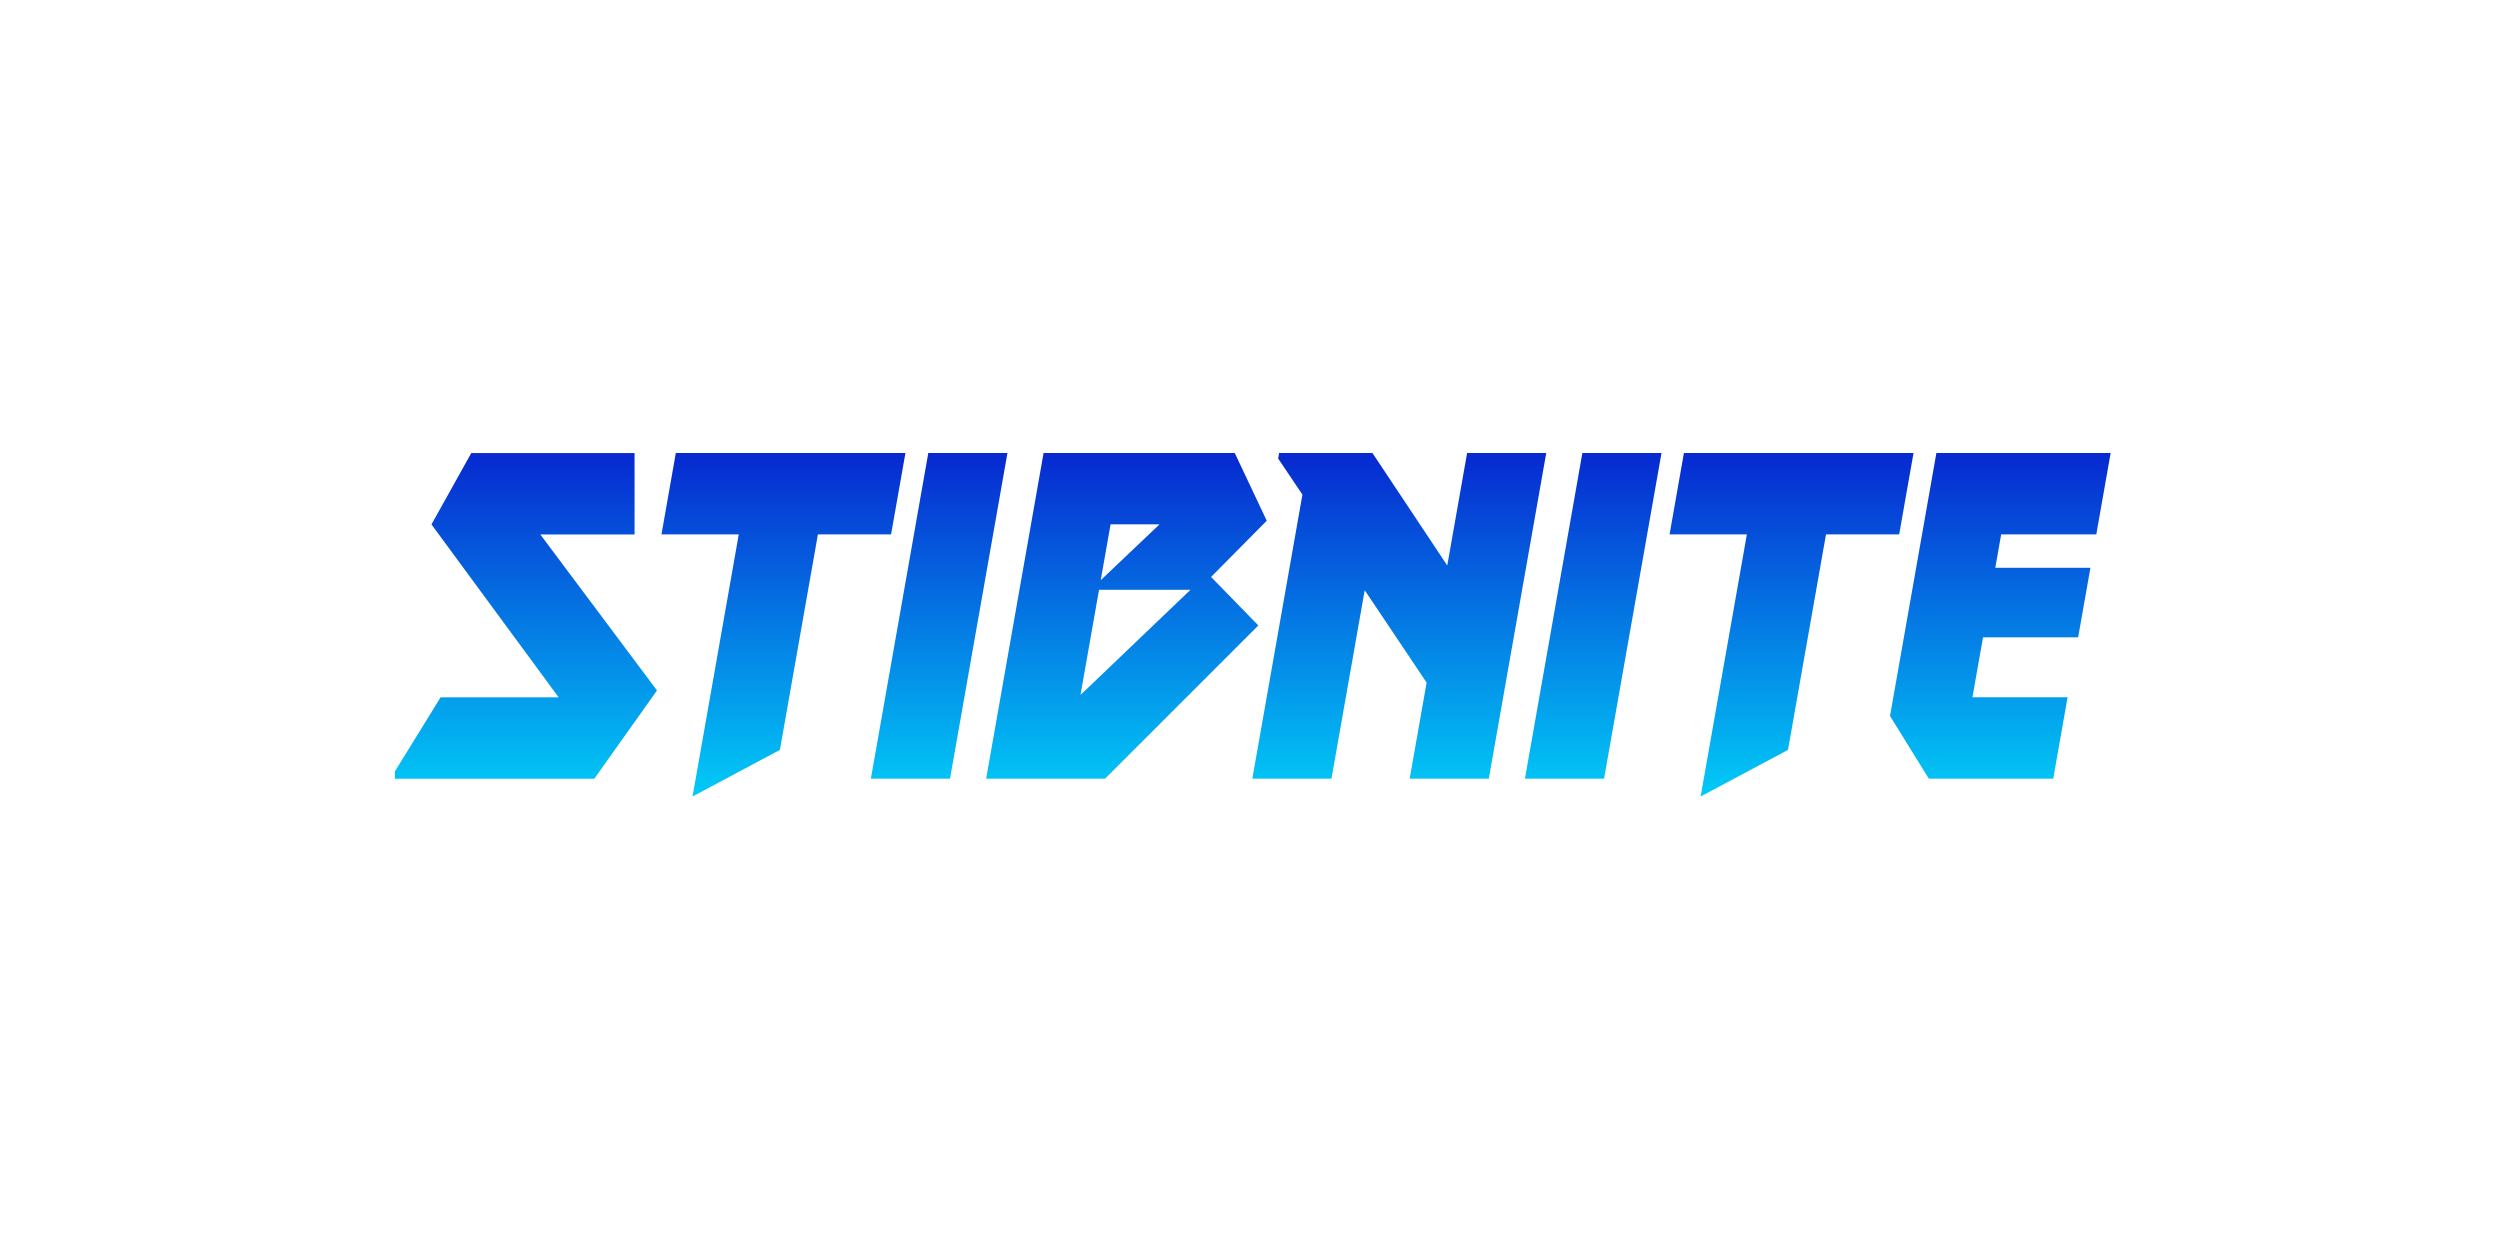 <?xml version="1.0" encoding="UTF-8"?>
<svg xmlns="http://www.w3.org/2000/svg" xmlns:xlink="http://www.w3.org/1999/xlink" width="5184pt" height="2592pt" viewBox="0 0 5184 2592" version="1.2">
<defs>
<clipPath id="clip1">
  <path d="M 818 939 L 4377 939 L 4377 1652 L 818 1652 Z M 818 939 "/>
</clipPath>
<clipPath id="clip2">
  <path d="M 1436.074 1651.637 L 1531.887 1108.184 L 1371.617 1108.184 L 1401.379 939.359 L 1877.504 939.359 L 1847.742 1108.184 L 1695.992 1108.184 L 1617.223 1554.914 M 1969.973 1614.629 L 1805.848 1614.629 L 1924.91 939.352 L 2089.035 939.352 Z M 2468.664 1222.945 L 2278.961 1222.945 L 2240.516 1441.094 Z M 2404.352 1087.32 L 2302.891 1087.32 L 2282.473 1203.039 Z M 2609.262 1296.91 L 2291.484 1614.633 L 2044.875 1614.633 L 2163.957 939.355 L 2560.395 939.355 L 2626.719 1079.734 L 2511.293 1196.383 Z M 2923.113 1614.629 L 2958.234 1415.461 L 2829.848 1223.895 L 2760.965 1614.629 L 2596.836 1614.629 L 2700.691 1025.676 L 2650.363 950.742 L 2652.375 939.352 L 2845.879 939.352 L 3001.047 1172.672 L 3042.18 939.352 L 3206.285 939.352 L 3087.203 1614.629 M 3326.223 1614.629 L 3162.133 1614.629 L 3281.215 939.352 L 3445.285 939.352 Z M 3526.457 1651.637 L 3622.285 1108.184 L 3461.98 1108.184 L 3491.762 939.359 L 3967.887 939.359 L 3938.125 1108.184 L 3786.375 1108.184 L 3707.602 1554.914 M 4257.586 1614.629 L 3999.605 1614.629 L 3919.133 1484.707 L 4015.289 939.352 L 4376.648 939.352 L 4346.887 1108.176 L 4149.602 1108.176 L 4137.406 1177.422 L 4334.676 1177.422 L 4309.246 1321.586 L 4111.977 1321.586 L 4090.078 1445.824 L 4287.348 1445.824 Z M 818.828 1614.773 L 818.828 1599.617 L 913.668 1445.949 L 1158.379 1445.949 L 894.695 1087.441 L 977.215 939.492 L 1315.832 939.492 L 1315.832 1108.316 L 1120.426 1108.316 L 1362.301 1431.727 L 1232.344 1614.773 Z M 818.828 1614.773 "/>
</clipPath>
<linearGradient id="linear0" gradientUnits="userSpaceOnUse" x1="0" y1="90.347" x2="0" y2="51.384" gradientTransform="matrix(18.281,0,0,18.281,-170.753,0.005)">
<stop offset="0" style="stop-color:rgb(0.484%,79.636%,96.622%);stop-opacity:1;"/>
<stop offset="0.004" style="stop-color:rgb(0.491%,79.387%,96.564%);stop-opacity:1;"/>
<stop offset="0.008" style="stop-color:rgb(0.5%,79.138%,96.506%);stop-opacity:1;"/>
<stop offset="0.012" style="stop-color:rgb(0.508%,78.889%,96.448%);stop-opacity:1;"/>
<stop offset="0.016" style="stop-color:rgb(0.517%,78.642%,96.39%);stop-opacity:1;"/>
<stop offset="0.02" style="stop-color:rgb(0.525%,78.394%,96.332%);stop-opacity:1;"/>
<stop offset="0.023" style="stop-color:rgb(0.534%,78.145%,96.274%);stop-opacity:1;"/>
<stop offset="0.027" style="stop-color:rgb(0.542%,77.896%,96.216%);stop-opacity:1;"/>
<stop offset="0.031" style="stop-color:rgb(0.551%,77.649%,96.158%);stop-opacity:1;"/>
<stop offset="0.035" style="stop-color:rgb(0.558%,77.4%,96.1%);stop-opacity:1;"/>
<stop offset="0.039" style="stop-color:rgb(0.568%,77.151%,96.042%);stop-opacity:1;"/>
<stop offset="0.043" style="stop-color:rgb(0.575%,76.903%,95.984%);stop-opacity:1;"/>
<stop offset="0.047" style="stop-color:rgb(0.584%,76.656%,95.926%);stop-opacity:1;"/>
<stop offset="0.051" style="stop-color:rgb(0.592%,76.407%,95.868%);stop-opacity:1;"/>
<stop offset="0.055" style="stop-color:rgb(0.601%,76.158%,95.81%);stop-opacity:1;"/>
<stop offset="0.059" style="stop-color:rgb(0.609%,75.909%,95.752%);stop-opacity:1;"/>
<stop offset="0.062" style="stop-color:rgb(0.616%,75.662%,95.694%);stop-opacity:1;"/>
<stop offset="0.066" style="stop-color:rgb(0.624%,75.414%,95.636%);stop-opacity:1;"/>
<stop offset="0.07" style="stop-color:rgb(0.633%,75.165%,95.578%);stop-opacity:1;"/>
<stop offset="0.074" style="stop-color:rgb(0.641%,74.916%,95.52%);stop-opacity:1;"/>
<stop offset="0.078" style="stop-color:rgb(0.65%,74.669%,95.462%);stop-opacity:1;"/>
<stop offset="0.082" style="stop-color:rgb(0.658%,74.42%,95.404%);stop-opacity:1;"/>
<stop offset="0.086" style="stop-color:rgb(0.667%,74.171%,95.346%);stop-opacity:1;"/>
<stop offset="0.09" style="stop-color:rgb(0.674%,73.923%,95.288%);stop-opacity:1;"/>
<stop offset="0.094" style="stop-color:rgb(0.684%,73.676%,95.23%);stop-opacity:1;"/>
<stop offset="0.098" style="stop-color:rgb(0.691%,73.427%,95.172%);stop-opacity:1;"/>
<stop offset="0.102" style="stop-color:rgb(0.7%,73.178%,95.114%);stop-opacity:1;"/>
<stop offset="0.105" style="stop-color:rgb(0.708%,72.929%,95.056%);stop-opacity:1;"/>
<stop offset="0.109" style="stop-color:rgb(0.717%,72.682%,94.998%);stop-opacity:1;"/>
<stop offset="0.113" style="stop-color:rgb(0.725%,72.433%,94.94%);stop-opacity:1;"/>
<stop offset="0.117" style="stop-color:rgb(0.734%,72.185%,94.882%);stop-opacity:1;"/>
<stop offset="0.121" style="stop-color:rgb(0.742%,71.936%,94.824%);stop-opacity:1;"/>
<stop offset="0.125" style="stop-color:rgb(0.751%,71.689%,94.766%);stop-opacity:1;"/>
<stop offset="0.129" style="stop-color:rgb(0.758%,71.44%,94.708%);stop-opacity:1;"/>
<stop offset="0.133" style="stop-color:rgb(0.768%,71.191%,94.65%);stop-opacity:1;"/>
<stop offset="0.137" style="stop-color:rgb(0.775%,70.943%,94.592%);stop-opacity:1;"/>
<stop offset="0.141" style="stop-color:rgb(0.784%,70.695%,94.534%);stop-opacity:1;"/>
<stop offset="0.145" style="stop-color:rgb(0.792%,70.447%,94.476%);stop-opacity:1;"/>
<stop offset="0.148" style="stop-color:rgb(0.8%,70.198%,94.418%);stop-opacity:1;"/>
<stop offset="0.152" style="stop-color:rgb(0.807%,69.949%,94.36%);stop-opacity:1;"/>
<stop offset="0.156" style="stop-color:rgb(0.816%,69.702%,94.302%);stop-opacity:1;"/>
<stop offset="0.16" style="stop-color:rgb(0.824%,69.453%,94.244%);stop-opacity:1;"/>
<stop offset="0.164" style="stop-color:rgb(0.833%,69.205%,94.186%);stop-opacity:1;"/>
<stop offset="0.168" style="stop-color:rgb(0.841%,68.956%,94.128%);stop-opacity:1;"/>
<stop offset="0.172" style="stop-color:rgb(0.85%,68.709%,94.07%);stop-opacity:1;"/>
<stop offset="0.176" style="stop-color:rgb(0.858%,68.46%,94.012%);stop-opacity:1;"/>
<stop offset="0.18" style="stop-color:rgb(0.867%,68.211%,93.954%);stop-opacity:1;"/>
<stop offset="0.184" style="stop-color:rgb(0.874%,67.963%,93.896%);stop-opacity:1;"/>
<stop offset="0.188" style="stop-color:rgb(0.883%,67.715%,93.839%);stop-opacity:1;"/>
<stop offset="0.191" style="stop-color:rgb(0.891%,67.467%,93.781%);stop-opacity:1;"/>
<stop offset="0.195" style="stop-color:rgb(0.9%,67.218%,93.723%);stop-opacity:1;"/>
<stop offset="0.199" style="stop-color:rgb(0.908%,66.969%,93.665%);stop-opacity:1;"/>
<stop offset="0.203" style="stop-color:rgb(0.917%,66.722%,93.607%);stop-opacity:1;"/>
<stop offset="0.207" style="stop-color:rgb(0.925%,66.473%,93.549%);stop-opacity:1;"/>
<stop offset="0.211" style="stop-color:rgb(0.934%,66.225%,93.491%);stop-opacity:1;"/>
<stop offset="0.215" style="stop-color:rgb(0.941%,65.976%,93.433%);stop-opacity:1;"/>
<stop offset="0.219" style="stop-color:rgb(0.951%,65.729%,93.375%);stop-opacity:1;"/>
<stop offset="0.223" style="stop-color:rgb(0.958%,65.48%,93.317%);stop-opacity:1;"/>
<stop offset="0.227" style="stop-color:rgb(0.967%,65.231%,93.259%);stop-opacity:1;"/>
<stop offset="0.23" style="stop-color:rgb(0.975%,64.983%,93.201%);stop-opacity:1;"/>
<stop offset="0.234" style="stop-color:rgb(0.983%,64.735%,93.143%);stop-opacity:1;"/>
<stop offset="0.238" style="stop-color:rgb(0.99%,64.487%,93.085%);stop-opacity:1;"/>
<stop offset="0.242" style="stop-color:rgb(0.999%,64.238%,93.027%);stop-opacity:1;"/>
<stop offset="0.246" style="stop-color:rgb(1.007%,63.989%,92.969%);stop-opacity:1;"/>
<stop offset="0.25" style="stop-color:rgb(1.016%,63.742%,92.911%);stop-opacity:1;"/>
<stop offset="0.254" style="stop-color:rgb(1.024%,63.493%,92.853%);stop-opacity:1;"/>
<stop offset="0.258" style="stop-color:rgb(1.033%,63.245%,92.795%);stop-opacity:1;"/>
<stop offset="0.262" style="stop-color:rgb(1.041%,62.996%,92.737%);stop-opacity:1;"/>
<stop offset="0.266" style="stop-color:rgb(1.05%,62.749%,92.679%);stop-opacity:1;"/>
<stop offset="0.27" style="stop-color:rgb(1.057%,62.5%,92.621%);stop-opacity:1;"/>
<stop offset="0.273" style="stop-color:rgb(1.067%,62.251%,92.563%);stop-opacity:1;"/>
<stop offset="0.277" style="stop-color:rgb(1.074%,62.003%,92.505%);stop-opacity:1;"/>
<stop offset="0.281" style="stop-color:rgb(1.083%,61.755%,92.447%);stop-opacity:1;"/>
<stop offset="0.285" style="stop-color:rgb(1.091%,61.507%,92.389%);stop-opacity:1;"/>
<stop offset="0.289" style="stop-color:rgb(1.1%,61.258%,92.331%);stop-opacity:1;"/>
<stop offset="0.293" style="stop-color:rgb(1.108%,61.009%,92.273%);stop-opacity:1;"/>
<stop offset="0.297" style="stop-color:rgb(1.117%,60.762%,92.215%);stop-opacity:1;"/>
<stop offset="0.301" style="stop-color:rgb(1.125%,60.513%,92.157%);stop-opacity:1;"/>
<stop offset="0.305" style="stop-color:rgb(1.134%,60.265%,92.099%);stop-opacity:1;"/>
<stop offset="0.309" style="stop-color:rgb(1.141%,60.016%,92.041%);stop-opacity:1;"/>
<stop offset="0.312" style="stop-color:rgb(1.151%,59.769%,91.983%);stop-opacity:1;"/>
<stop offset="0.316" style="stop-color:rgb(1.158%,59.52%,91.925%);stop-opacity:1;"/>
<stop offset="0.32" style="stop-color:rgb(1.166%,59.271%,91.867%);stop-opacity:1;"/>
<stop offset="0.324" style="stop-color:rgb(1.173%,59.023%,91.809%);stop-opacity:1;"/>
<stop offset="0.328" style="stop-color:rgb(1.183%,58.775%,91.751%);stop-opacity:1;"/>
<stop offset="0.332" style="stop-color:rgb(1.19%,58.527%,91.693%);stop-opacity:1;"/>
<stop offset="0.336" style="stop-color:rgb(1.199%,58.278%,91.635%);stop-opacity:1;"/>
<stop offset="0.34" style="stop-color:rgb(1.207%,58.029%,91.577%);stop-opacity:1;"/>
<stop offset="0.344" style="stop-color:rgb(1.216%,57.782%,91.519%);stop-opacity:1;"/>
<stop offset="0.348" style="stop-color:rgb(1.224%,57.533%,91.461%);stop-opacity:1;"/>
<stop offset="0.352" style="stop-color:rgb(1.233%,57.286%,91.403%);stop-opacity:1;"/>
<stop offset="0.355" style="stop-color:rgb(1.241%,57.037%,91.345%);stop-opacity:1;"/>
<stop offset="0.359" style="stop-color:rgb(1.25%,56.789%,91.287%);stop-opacity:1;"/>
<stop offset="0.363" style="stop-color:rgb(1.257%,56.54%,91.229%);stop-opacity:1;"/>
<stop offset="0.367" style="stop-color:rgb(1.266%,56.293%,91.171%);stop-opacity:1;"/>
<stop offset="0.371" style="stop-color:rgb(1.274%,56.044%,91.113%);stop-opacity:1;"/>
<stop offset="0.375" style="stop-color:rgb(1.283%,55.795%,91.055%);stop-opacity:1;"/>
<stop offset="0.379" style="stop-color:rgb(1.291%,55.547%,90.997%);stop-opacity:1;"/>
<stop offset="0.383" style="stop-color:rgb(1.3%,55.299%,90.939%);stop-opacity:1;"/>
<stop offset="0.387" style="stop-color:rgb(1.308%,55.051%,90.881%);stop-opacity:1;"/>
<stop offset="0.391" style="stop-color:rgb(1.317%,54.802%,90.823%);stop-opacity:1;"/>
<stop offset="0.395" style="stop-color:rgb(1.324%,54.553%,90.765%);stop-opacity:1;"/>
<stop offset="0.398" style="stop-color:rgb(1.334%,54.306%,90.707%);stop-opacity:1;"/>
<stop offset="0.402" style="stop-color:rgb(1.341%,54.057%,90.649%);stop-opacity:1;"/>
<stop offset="0.406" style="stop-color:rgb(1.349%,53.809%,90.591%);stop-opacity:1;"/>
<stop offset="0.41" style="stop-color:rgb(1.357%,53.56%,90.533%);stop-opacity:1;"/>
<stop offset="0.414" style="stop-color:rgb(1.366%,53.313%,90.475%);stop-opacity:1;"/>
<stop offset="0.418" style="stop-color:rgb(1.373%,53.064%,90.417%);stop-opacity:1;"/>
<stop offset="0.422" style="stop-color:rgb(1.382%,52.815%,90.359%);stop-opacity:1;"/>
<stop offset="0.426" style="stop-color:rgb(1.39%,52.567%,90.302%);stop-opacity:1;"/>
<stop offset="0.43" style="stop-color:rgb(1.399%,52.319%,90.244%);stop-opacity:1;"/>
<stop offset="0.434" style="stop-color:rgb(1.407%,52.071%,90.186%);stop-opacity:1;"/>
<stop offset="0.438" style="stop-color:rgb(1.416%,51.822%,90.128%);stop-opacity:1;"/>
<stop offset="0.441" style="stop-color:rgb(1.424%,51.573%,90.07%);stop-opacity:1;"/>
<stop offset="0.445" style="stop-color:rgb(1.433%,51.326%,90.012%);stop-opacity:1;"/>
<stop offset="0.449" style="stop-color:rgb(1.44%,51.077%,89.954%);stop-opacity:1;"/>
<stop offset="0.453" style="stop-color:rgb(1.45%,50.829%,89.896%);stop-opacity:1;"/>
<stop offset="0.457" style="stop-color:rgb(1.457%,50.58%,89.838%);stop-opacity:1;"/>
<stop offset="0.461" style="stop-color:rgb(1.466%,50.333%,89.78%);stop-opacity:1;"/>
<stop offset="0.465" style="stop-color:rgb(1.474%,50.084%,89.722%);stop-opacity:1;"/>
<stop offset="0.469" style="stop-color:rgb(1.483%,49.835%,89.664%);stop-opacity:1;"/>
<stop offset="0.473" style="stop-color:rgb(1.491%,49.586%,89.606%);stop-opacity:1;"/>
<stop offset="0.477" style="stop-color:rgb(1.5%,49.339%,89.548%);stop-opacity:1;"/>
<stop offset="0.48" style="stop-color:rgb(1.508%,49.091%,89.49%);stop-opacity:1;"/>
<stop offset="0.484" style="stop-color:rgb(1.517%,48.842%,89.432%);stop-opacity:1;"/>
<stop offset="0.488" style="stop-color:rgb(1.524%,48.593%,89.374%);stop-opacity:1;"/>
<stop offset="0.492" style="stop-color:rgb(1.532%,48.346%,89.316%);stop-opacity:1;"/>
<stop offset="0.496" style="stop-color:rgb(1.54%,48.097%,89.258%);stop-opacity:1;"/>
<stop offset="0.5" style="stop-color:rgb(1.549%,47.849%,89.2%);stop-opacity:1;"/>
<stop offset="0.504" style="stop-color:rgb(1.556%,47.6%,89.142%);stop-opacity:1;"/>
<stop offset="0.508" style="stop-color:rgb(1.566%,47.353%,89.084%);stop-opacity:1;"/>
<stop offset="0.512" style="stop-color:rgb(1.573%,47.104%,89.026%);stop-opacity:1;"/>
<stop offset="0.516" style="stop-color:rgb(1.582%,46.855%,88.968%);stop-opacity:1;"/>
<stop offset="0.52" style="stop-color:rgb(1.59%,46.606%,88.91%);stop-opacity:1;"/>
<stop offset="0.523" style="stop-color:rgb(1.599%,46.359%,88.852%);stop-opacity:1;"/>
<stop offset="0.527" style="stop-color:rgb(1.607%,46.111%,88.794%);stop-opacity:1;"/>
<stop offset="0.531" style="stop-color:rgb(1.616%,45.862%,88.736%);stop-opacity:1;"/>
<stop offset="0.535" style="stop-color:rgb(1.624%,45.613%,88.678%);stop-opacity:1;"/>
<stop offset="0.539" style="stop-color:rgb(1.633%,45.366%,88.62%);stop-opacity:1;"/>
<stop offset="0.543" style="stop-color:rgb(1.64%,45.117%,88.56%);stop-opacity:1;"/>
<stop offset="0.547" style="stop-color:rgb(1.649%,44.868%,88.503%);stop-opacity:1;"/>
<stop offset="0.551" style="stop-color:rgb(1.657%,44.62%,88.445%);stop-opacity:1;"/>
<stop offset="0.555" style="stop-color:rgb(1.666%,44.373%,88.387%);stop-opacity:1;"/>
<stop offset="0.559" style="stop-color:rgb(1.674%,44.124%,88.329%);stop-opacity:1;"/>
<stop offset="0.562" style="stop-color:rgb(1.683%,43.875%,88.271%);stop-opacity:1;"/>
<stop offset="0.566" style="stop-color:rgb(1.691%,43.626%,88.213%);stop-opacity:1;"/>
<stop offset="0.57" style="stop-color:rgb(1.698%,43.379%,88.155%);stop-opacity:1;"/>
<stop offset="0.574" style="stop-color:rgb(1.706%,43.13%,88.097%);stop-opacity:1;"/>
<stop offset="0.578" style="stop-color:rgb(1.715%,42.882%,88.039%);stop-opacity:1;"/>
<stop offset="0.582" style="stop-color:rgb(1.723%,42.633%,87.981%);stop-opacity:1;"/>
<stop offset="0.586" style="stop-color:rgb(1.732%,42.386%,87.923%);stop-opacity:1;"/>
<stop offset="0.59" style="stop-color:rgb(1.74%,42.137%,87.865%);stop-opacity:1;"/>
<stop offset="0.594" style="stop-color:rgb(1.749%,41.888%,87.807%);stop-opacity:1;"/>
<stop offset="0.598" style="stop-color:rgb(1.756%,41.64%,87.749%);stop-opacity:1;"/>
<stop offset="0.602" style="stop-color:rgb(1.765%,41.393%,87.691%);stop-opacity:1;"/>
<stop offset="0.605" style="stop-color:rgb(1.773%,41.144%,87.633%);stop-opacity:1;"/>
<stop offset="0.609" style="stop-color:rgb(1.782%,40.895%,87.575%);stop-opacity:1;"/>
<stop offset="0.613" style="stop-color:rgb(1.79%,40.646%,87.517%);stop-opacity:1;"/>
<stop offset="0.617" style="stop-color:rgb(1.799%,40.399%,87.459%);stop-opacity:1;"/>
<stop offset="0.621" style="stop-color:rgb(1.807%,40.15%,87.401%);stop-opacity:1;"/>
<stop offset="0.625" style="stop-color:rgb(1.816%,39.902%,87.343%);stop-opacity:1;"/>
<stop offset="0.629" style="stop-color:rgb(1.823%,39.653%,87.285%);stop-opacity:1;"/>
<stop offset="0.633" style="stop-color:rgb(1.833%,39.406%,87.227%);stop-opacity:1;"/>
<stop offset="0.637" style="stop-color:rgb(1.84%,39.157%,87.169%);stop-opacity:1;"/>
<stop offset="0.641" style="stop-color:rgb(1.849%,38.908%,87.111%);stop-opacity:1;"/>
<stop offset="0.645" style="stop-color:rgb(1.857%,38.66%,87.053%);stop-opacity:1;"/>
<stop offset="0.648" style="stop-color:rgb(1.866%,38.412%,86.995%);stop-opacity:1;"/>
<stop offset="0.652" style="stop-color:rgb(1.874%,38.164%,86.937%);stop-opacity:1;"/>
<stop offset="0.656" style="stop-color:rgb(1.881%,37.915%,86.879%);stop-opacity:1;"/>
<stop offset="0.66" style="stop-color:rgb(1.889%,37.666%,86.821%);stop-opacity:1;"/>
<stop offset="0.664" style="stop-color:rgb(1.898%,37.419%,86.763%);stop-opacity:1;"/>
<stop offset="0.668" style="stop-color:rgb(1.906%,37.17%,86.705%);stop-opacity:1;"/>
<stop offset="0.672" style="stop-color:rgb(1.915%,36.922%,86.647%);stop-opacity:1;"/>
<stop offset="0.676" style="stop-color:rgb(1.923%,36.673%,86.589%);stop-opacity:1;"/>
<stop offset="0.68" style="stop-color:rgb(1.932%,36.426%,86.531%);stop-opacity:1;"/>
<stop offset="0.684" style="stop-color:rgb(1.939%,36.177%,86.473%);stop-opacity:1;"/>
<stop offset="0.688" style="stop-color:rgb(1.949%,35.928%,86.415%);stop-opacity:1;"/>
<stop offset="0.691" style="stop-color:rgb(1.956%,35.68%,86.357%);stop-opacity:1;"/>
<stop offset="0.695" style="stop-color:rgb(1.965%,35.432%,86.299%);stop-opacity:1;"/>
<stop offset="0.699" style="stop-color:rgb(1.973%,35.184%,86.241%);stop-opacity:1;"/>
<stop offset="0.703" style="stop-color:rgb(1.982%,34.935%,86.183%);stop-opacity:1;"/>
<stop offset="0.707" style="stop-color:rgb(1.99%,34.686%,86.125%);stop-opacity:1;"/>
<stop offset="0.711" style="stop-color:rgb(1.999%,34.439%,86.067%);stop-opacity:1;"/>
<stop offset="0.715" style="stop-color:rgb(2.007%,34.19%,86.009%);stop-opacity:1;"/>
<stop offset="0.719" style="stop-color:rgb(2.016%,33.942%,85.951%);stop-opacity:1;"/>
<stop offset="0.723" style="stop-color:rgb(2.023%,33.693%,85.893%);stop-opacity:1;"/>
<stop offset="0.727" style="stop-color:rgb(2.032%,33.446%,85.835%);stop-opacity:1;"/>
<stop offset="0.73" style="stop-color:rgb(2.04%,33.197%,85.777%);stop-opacity:1;"/>
<stop offset="0.734" style="stop-color:rgb(2.049%,32.948%,85.719%);stop-opacity:1;"/>
<stop offset="0.738" style="stop-color:rgb(2.057%,32.7%,85.661%);stop-opacity:1;"/>
<stop offset="0.742" style="stop-color:rgb(2.065%,32.452%,85.603%);stop-opacity:1;"/>
<stop offset="0.746" style="stop-color:rgb(2.072%,32.204%,85.545%);stop-opacity:1;"/>
<stop offset="0.75" style="stop-color:rgb(2.081%,31.955%,85.487%);stop-opacity:1;"/>
<stop offset="0.754" style="stop-color:rgb(2.089%,31.706%,85.429%);stop-opacity:1;"/>
<stop offset="0.758" style="stop-color:rgb(2.098%,31.459%,85.371%);stop-opacity:1;"/>
<stop offset="0.762" style="stop-color:rgb(2.106%,31.21%,85.313%);stop-opacity:1;"/>
<stop offset="0.766" style="stop-color:rgb(2.115%,30.962%,85.255%);stop-opacity:1;"/>
<stop offset="0.77" style="stop-color:rgb(2.122%,30.713%,85.197%);stop-opacity:1;"/>
<stop offset="0.773" style="stop-color:rgb(2.132%,30.466%,85.139%);stop-opacity:1;"/>
<stop offset="0.777" style="stop-color:rgb(2.139%,30.217%,85.081%);stop-opacity:1;"/>
<stop offset="0.781" style="stop-color:rgb(2.148%,29.968%,85.023%);stop-opacity:1;"/>
<stop offset="0.785" style="stop-color:rgb(2.156%,29.72%,84.966%);stop-opacity:1;"/>
<stop offset="0.789" style="stop-color:rgb(2.165%,29.472%,84.908%);stop-opacity:1;"/>
<stop offset="0.793" style="stop-color:rgb(2.173%,29.224%,84.85%);stop-opacity:1;"/>
<stop offset="0.797" style="stop-color:rgb(2.182%,28.975%,84.792%);stop-opacity:1;"/>
<stop offset="0.801" style="stop-color:rgb(2.19%,28.726%,84.734%);stop-opacity:1;"/>
<stop offset="0.805" style="stop-color:rgb(2.199%,28.479%,84.676%);stop-opacity:1;"/>
<stop offset="0.809" style="stop-color:rgb(2.206%,28.23%,84.618%);stop-opacity:1;"/>
<stop offset="0.812" style="stop-color:rgb(2.216%,27.982%,84.56%);stop-opacity:1;"/>
<stop offset="0.816" style="stop-color:rgb(2.223%,27.733%,84.502%);stop-opacity:1;"/>
<stop offset="0.82" style="stop-color:rgb(2.232%,27.486%,84.444%);stop-opacity:1;"/>
<stop offset="0.824" style="stop-color:rgb(2.24%,27.237%,84.386%);stop-opacity:1;"/>
<stop offset="0.828" style="stop-color:rgb(2.248%,26.988%,84.328%);stop-opacity:1;"/>
<stop offset="0.832" style="stop-color:rgb(2.255%,26.74%,84.27%);stop-opacity:1;"/>
<stop offset="0.836" style="stop-color:rgb(2.264%,26.492%,84.212%);stop-opacity:1;"/>
<stop offset="0.84" style="stop-color:rgb(2.272%,26.244%,84.154%);stop-opacity:1;"/>
<stop offset="0.844" style="stop-color:rgb(2.281%,25.995%,84.096%);stop-opacity:1;"/>
<stop offset="0.848" style="stop-color:rgb(2.289%,25.746%,84.038%);stop-opacity:1;"/>
<stop offset="0.852" style="stop-color:rgb(2.298%,25.499%,83.98%);stop-opacity:1;"/>
<stop offset="0.855" style="stop-color:rgb(2.306%,25.25%,83.922%);stop-opacity:1;"/>
<stop offset="0.859" style="stop-color:rgb(2.315%,25.003%,83.864%);stop-opacity:1;"/>
<stop offset="0.863" style="stop-color:rgb(2.322%,24.754%,83.806%);stop-opacity:1;"/>
<stop offset="0.867" style="stop-color:rgb(2.332%,24.506%,83.748%);stop-opacity:1;"/>
<stop offset="0.871" style="stop-color:rgb(2.339%,24.257%,83.69%);stop-opacity:1;"/>
<stop offset="0.875" style="stop-color:rgb(2.348%,24.01%,83.632%);stop-opacity:1;"/>
<stop offset="0.879" style="stop-color:rgb(2.356%,23.761%,83.574%);stop-opacity:1;"/>
<stop offset="0.883" style="stop-color:rgb(2.365%,23.512%,83.516%);stop-opacity:1;"/>
<stop offset="0.887" style="stop-color:rgb(2.373%,23.264%,83.458%);stop-opacity:1;"/>
<stop offset="0.891" style="stop-color:rgb(2.382%,23.016%,83.4%);stop-opacity:1;"/>
<stop offset="0.895" style="stop-color:rgb(2.39%,22.768%,83.342%);stop-opacity:1;"/>
<stop offset="0.898" style="stop-color:rgb(2.399%,22.519%,83.284%);stop-opacity:1;"/>
<stop offset="0.902" style="stop-color:rgb(2.406%,22.27%,83.226%);stop-opacity:1;"/>
<stop offset="0.906" style="stop-color:rgb(2.415%,22.023%,83.168%);stop-opacity:1;"/>
<stop offset="0.91" style="stop-color:rgb(2.423%,21.774%,83.11%);stop-opacity:1;"/>
<stop offset="0.914" style="stop-color:rgb(2.431%,21.526%,83.052%);stop-opacity:1;"/>
<stop offset="0.918" style="stop-color:rgb(2.438%,21.277%,82.994%);stop-opacity:1;"/>
<stop offset="0.922" style="stop-color:rgb(2.448%,21.03%,82.936%);stop-opacity:1;"/>
<stop offset="0.926" style="stop-color:rgb(2.455%,20.781%,82.878%);stop-opacity:1;"/>
<stop offset="0.93" style="stop-color:rgb(2.464%,20.532%,82.82%);stop-opacity:1;"/>
<stop offset="0.934" style="stop-color:rgb(2.472%,20.284%,82.762%);stop-opacity:1;"/>
<stop offset="0.938" style="stop-color:rgb(2.481%,20.036%,82.704%);stop-opacity:1;"/>
<stop offset="0.941" style="stop-color:rgb(2.489%,19.788%,82.646%);stop-opacity:1;"/>
<stop offset="0.945" style="stop-color:rgb(2.498%,19.539%,82.588%);stop-opacity:1;"/>
<stop offset="0.949" style="stop-color:rgb(2.505%,19.29%,82.53%);stop-opacity:1;"/>
<stop offset="0.953" style="stop-color:rgb(2.515%,19.043%,82.472%);stop-opacity:1;"/>
<stop offset="0.957" style="stop-color:rgb(2.522%,18.794%,82.414%);stop-opacity:1;"/>
<stop offset="0.961" style="stop-color:rgb(2.531%,18.546%,82.356%);stop-opacity:1;"/>
<stop offset="0.965" style="stop-color:rgb(2.539%,18.297%,82.298%);stop-opacity:1;"/>
<stop offset="0.969" style="stop-color:rgb(2.548%,18.05%,82.24%);stop-opacity:1;"/>
<stop offset="0.973" style="stop-color:rgb(2.556%,17.801%,82.182%);stop-opacity:1;"/>
<stop offset="0.977" style="stop-color:rgb(2.565%,17.552%,82.124%);stop-opacity:1;"/>
<stop offset="0.98" style="stop-color:rgb(2.573%,17.303%,82.066%);stop-opacity:1;"/>
<stop offset="0.984" style="stop-color:rgb(2.582%,17.056%,82.008%);stop-opacity:1;"/>
<stop offset="0.988" style="stop-color:rgb(2.589%,16.808%,81.95%);stop-opacity:1;"/>
<stop offset="0.992" style="stop-color:rgb(2.599%,16.559%,81.892%);stop-opacity:1;"/>
<stop offset="0.996" style="stop-color:rgb(2.606%,16.31%,81.834%);stop-opacity:1;"/>
<stop offset="1" style="stop-color:rgb(2.614%,16.063%,81.776%);stop-opacity:1;"/>
</linearGradient>
</defs>
<g id="surface1">
<g clip-path="url(#clip1)" clip-rule="nonzero">
<g clip-path="url(#clip2)" clip-rule="nonzero">
<path style=" stroke:none;fill-rule:nonzero;fill:url(#linear0);" d="M 818.828 939.352 L 818.828 1651.637 L 4376.648 1651.637 L 4376.648 939.352 Z M 818.828 939.352 "/>
</g>
</g>
</g>
</svg>
